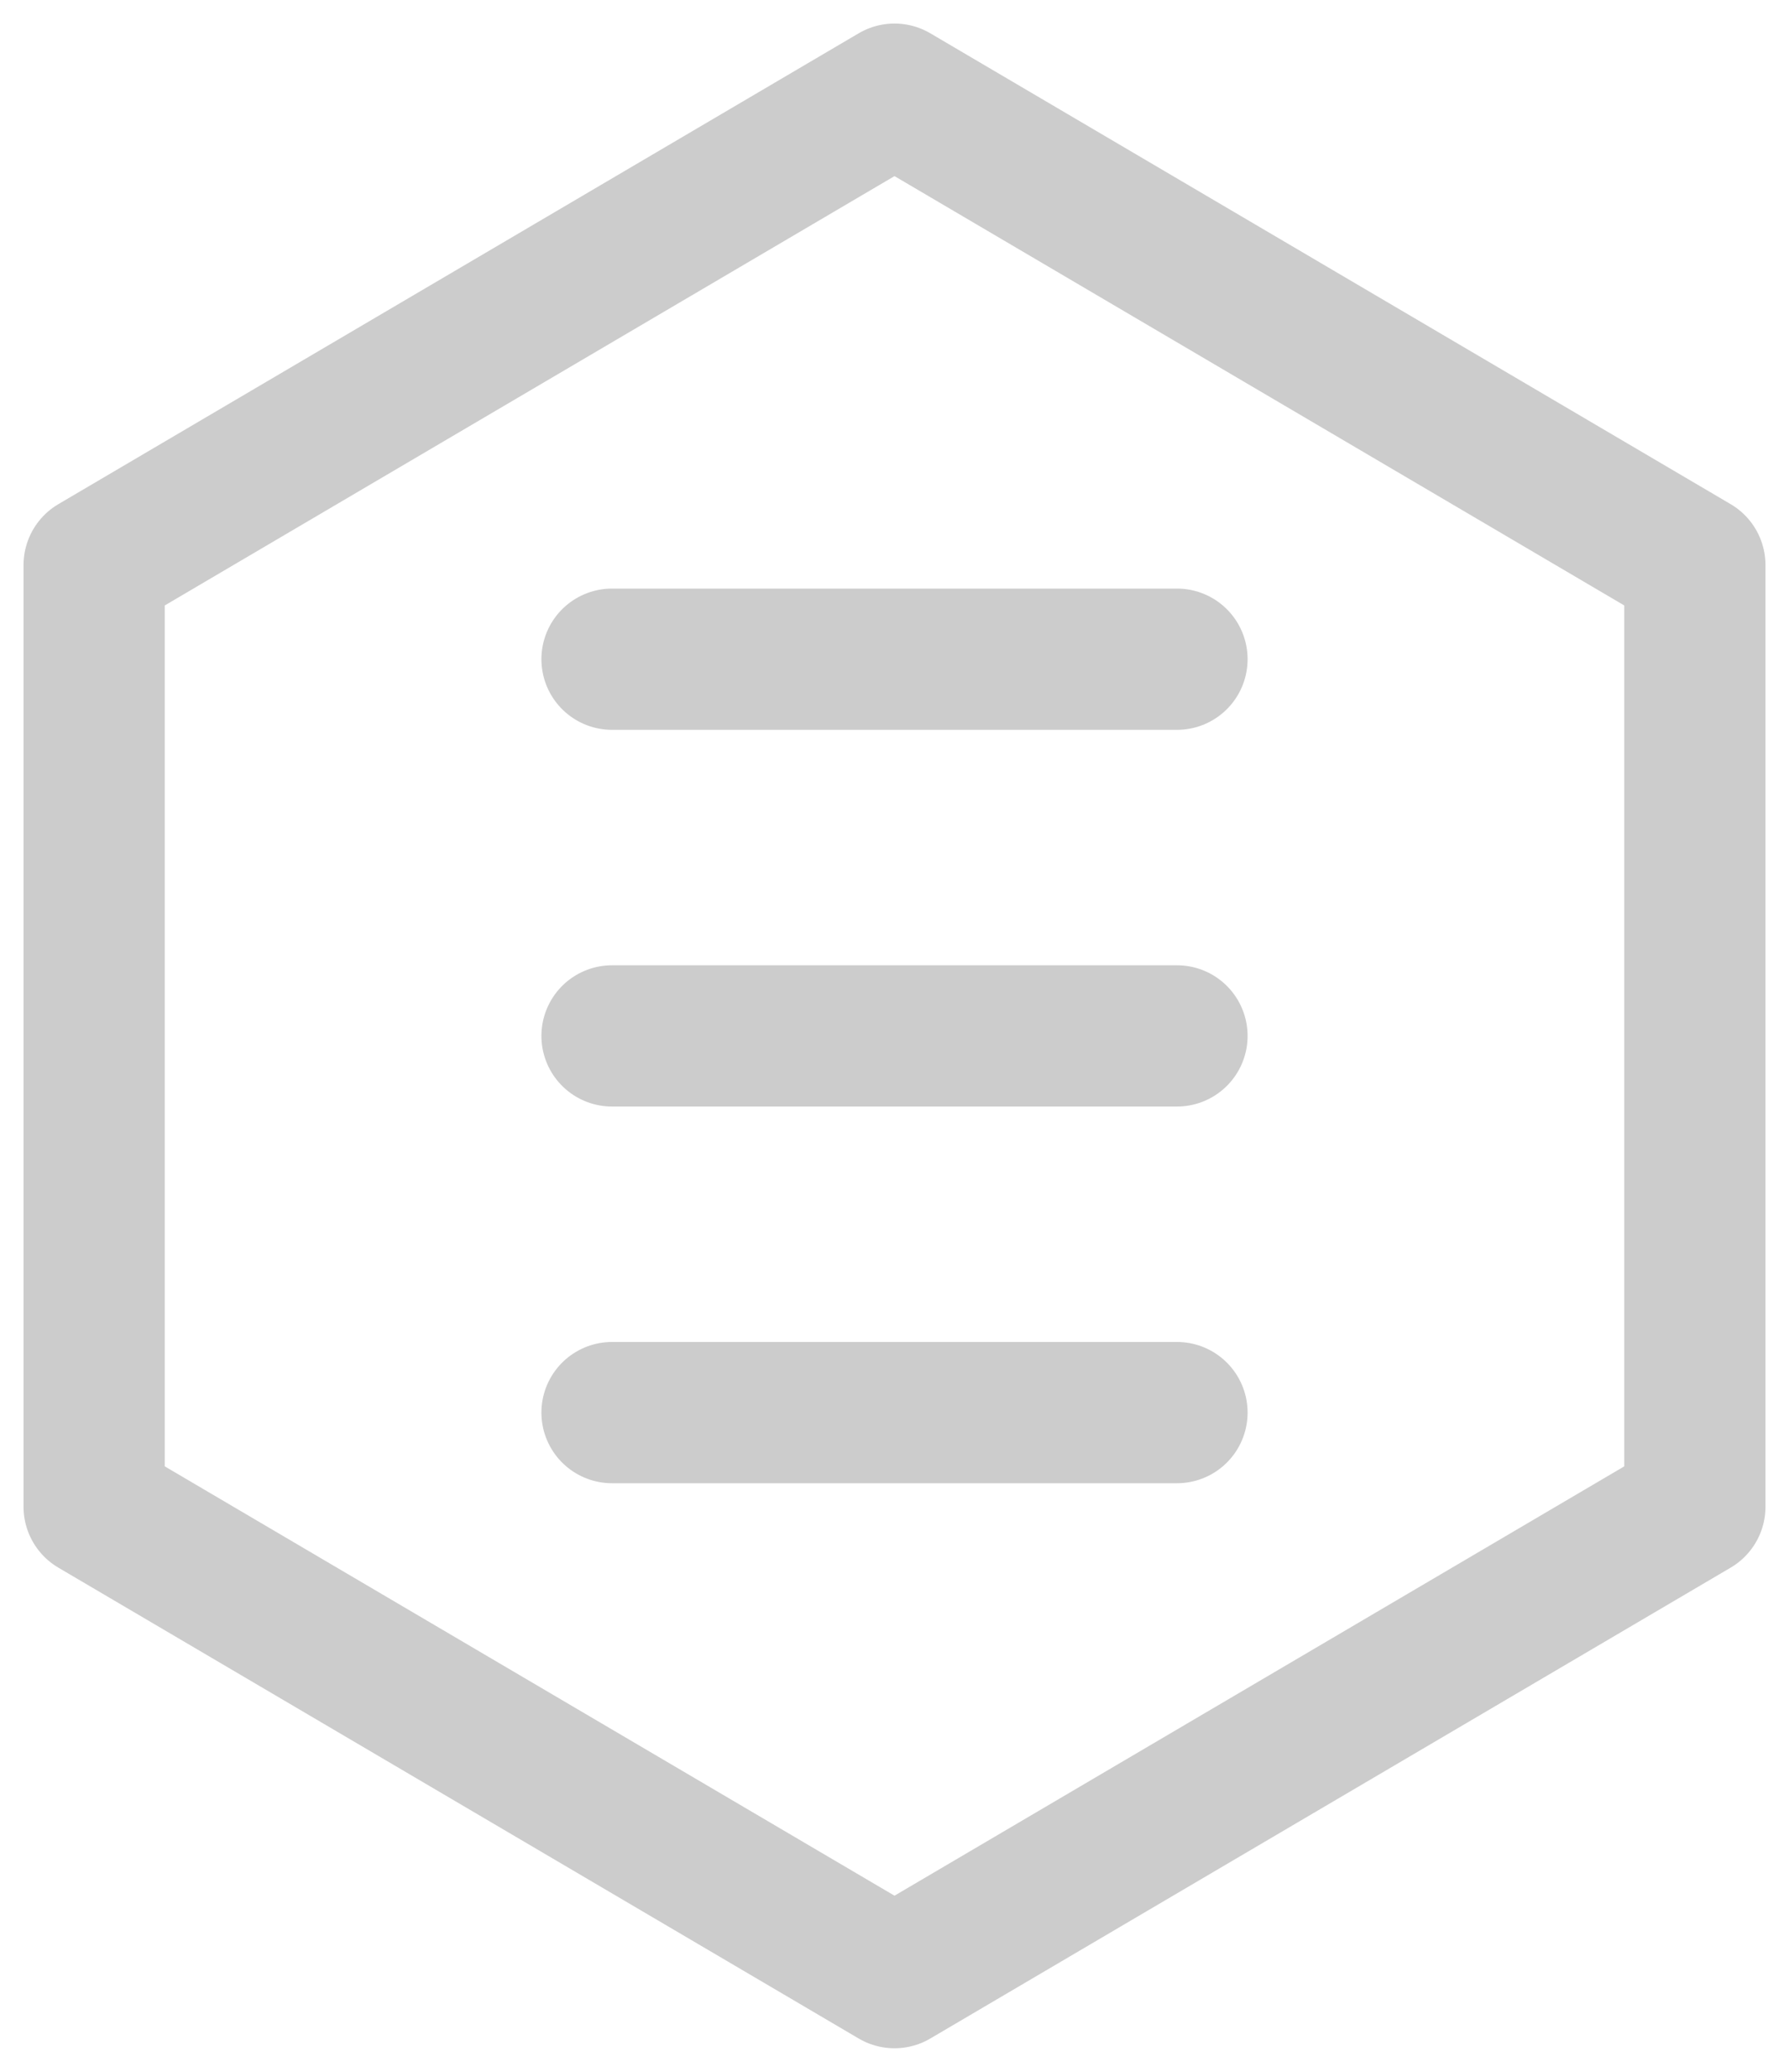 <svg width="19" height="22" viewBox="0 0 19 22" fill="none" xmlns="http://www.w3.org/2000/svg">
<path d="M18 6L9.5 1L1 6V16L9.5 21L18 16V6Z" stroke="#CCCCCC" stroke-width="1.5" stroke-linejoin="round"/>
<path d="M12.5 11L6.5 11M12.5 15L6.5 15M12.5 7L6.5 7" stroke="#CCCCCC" stroke-width="1.5" stroke-linecap="round" stroke-linejoin="round"/>
</svg>
